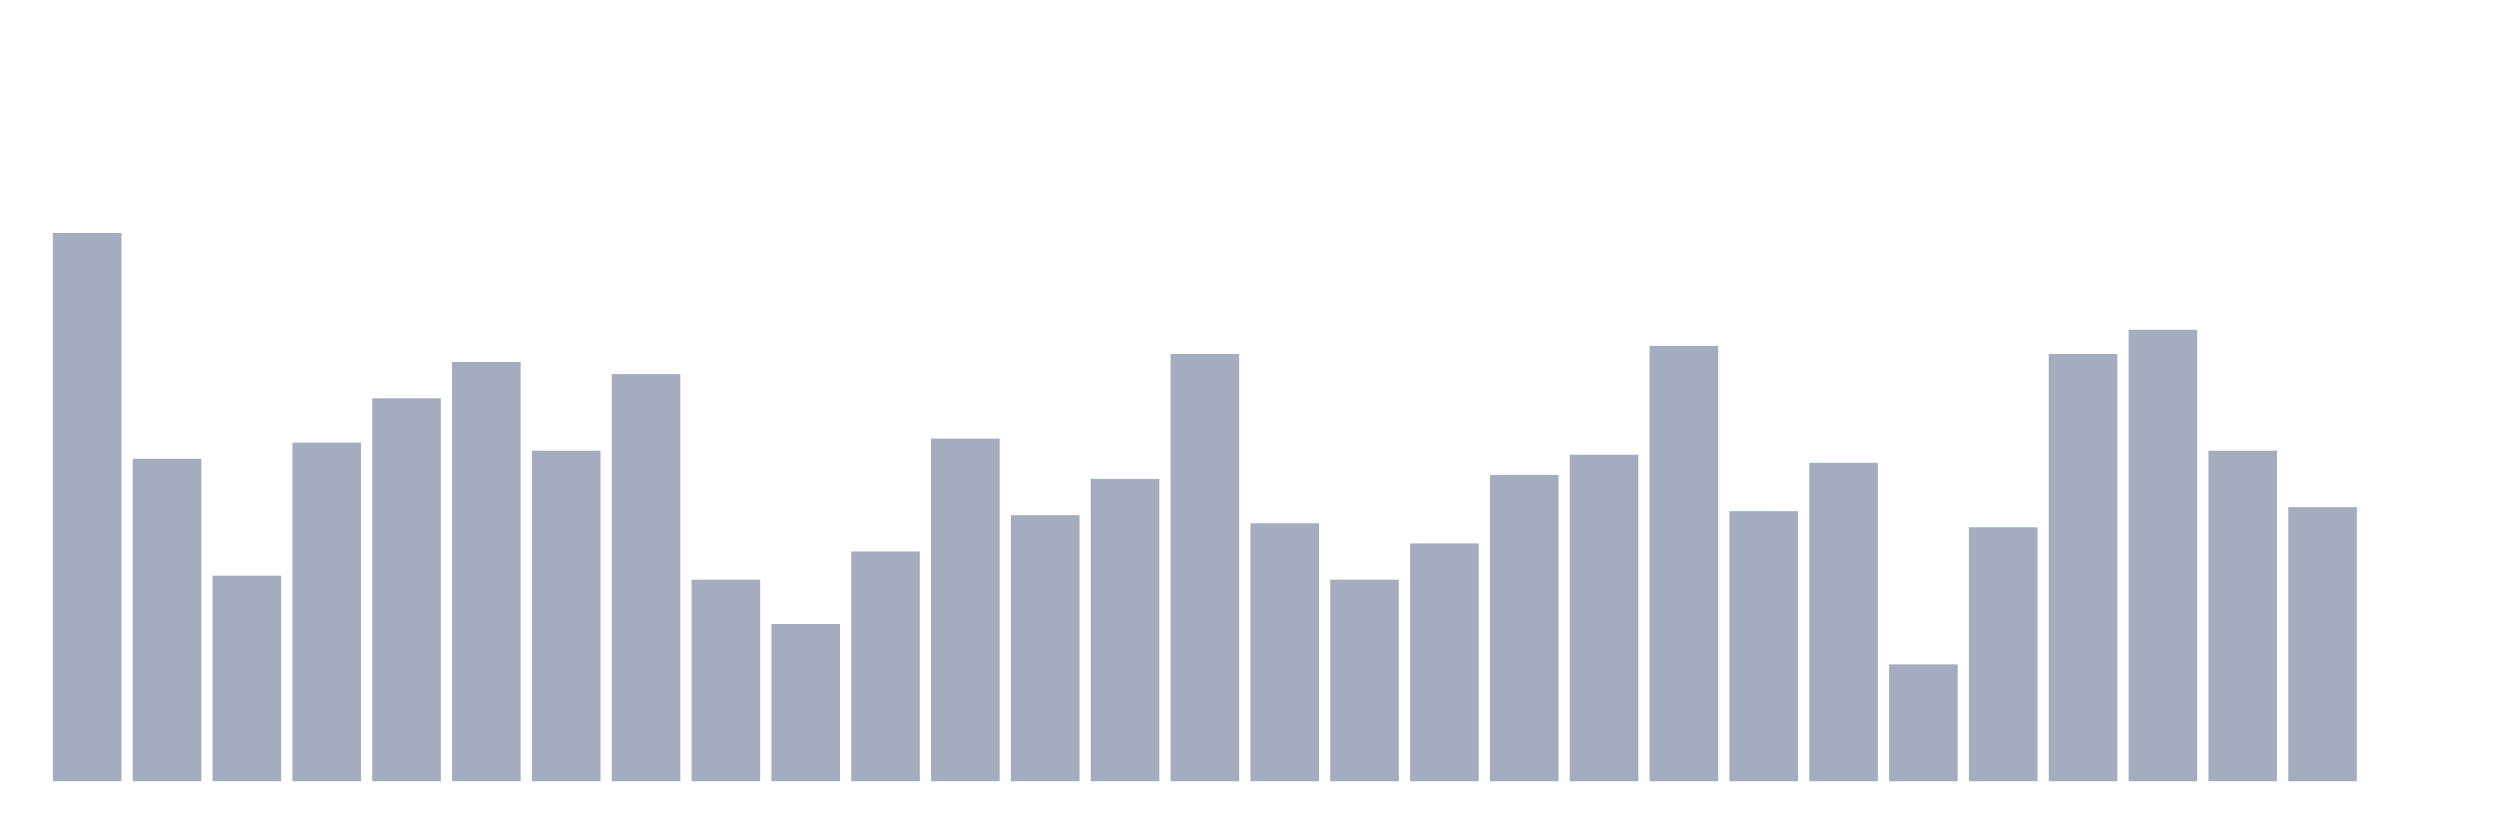 <svg xmlns="http://www.w3.org/2000/svg" viewBox="0 0 480 160"><g transform="translate(10,10)"><rect class="bar" x="0.153" width="13.175" y="34.737" height="105.263" fill="rgb(164,173,192)"></rect><rect class="bar" x="15.482" width="13.175" y="78.08" height="61.92" fill="rgb(164,173,192)"></rect><rect class="bar" x="30.81" width="13.175" y="100.526" height="39.474" fill="rgb(164,173,192)"></rect><rect class="bar" x="46.138" width="13.175" y="74.985" height="65.015" fill="rgb(164,173,192)"></rect><rect class="bar" x="61.466" width="13.175" y="66.471" height="73.529" fill="rgb(164,173,192)"></rect><rect class="bar" x="76.794" width="13.175" y="59.505" height="80.495" fill="rgb(164,173,192)"></rect><rect class="bar" x="92.123" width="13.175" y="76.533" height="63.467" fill="rgb(164,173,192)"></rect><rect class="bar" x="107.451" width="13.175" y="61.827" height="78.173" fill="rgb(164,173,192)"></rect><rect class="bar" x="122.779" width="13.175" y="101.3" height="38.7" fill="rgb(164,173,192)"></rect><rect class="bar" x="138.107" width="13.175" y="109.814" height="30.186" fill="rgb(164,173,192)"></rect><rect class="bar" x="153.436" width="13.175" y="95.882" height="44.118" fill="rgb(164,173,192)"></rect><rect class="bar" x="168.764" width="13.175" y="74.211" height="65.789" fill="rgb(164,173,192)"></rect><rect class="bar" x="184.092" width="13.175" y="88.916" height="51.084" fill="rgb(164,173,192)"></rect><rect class="bar" x="199.42" width="13.175" y="81.95" height="58.05" fill="rgb(164,173,192)"></rect><rect class="bar" x="214.748" width="13.175" y="57.957" height="82.043" fill="rgb(164,173,192)"></rect><rect class="bar" x="230.077" width="13.175" y="90.464" height="49.536" fill="rgb(164,173,192)"></rect><rect class="bar" x="245.405" width="13.175" y="101.3" height="38.7" fill="rgb(164,173,192)"></rect><rect class="bar" x="260.733" width="13.175" y="94.334" height="45.666" fill="rgb(164,173,192)"></rect><rect class="bar" x="276.061" width="13.175" y="81.176" height="58.824" fill="rgb(164,173,192)"></rect><rect class="bar" x="291.39" width="13.175" y="77.307" height="62.693" fill="rgb(164,173,192)"></rect><rect class="bar" x="306.718" width="13.175" y="56.409" height="83.591" fill="rgb(164,173,192)"></rect><rect class="bar" x="322.046" width="13.175" y="88.142" height="51.858" fill="rgb(164,173,192)"></rect><rect class="bar" x="337.374" width="13.175" y="78.854" height="61.146" fill="rgb(164,173,192)"></rect><rect class="bar" x="352.702" width="13.175" y="117.554" height="22.446" fill="rgb(164,173,192)"></rect><rect class="bar" x="368.031" width="13.175" y="91.238" height="48.762" fill="rgb(164,173,192)"></rect><rect class="bar" x="383.359" width="13.175" y="57.957" height="82.043" fill="rgb(164,173,192)"></rect><rect class="bar" x="398.687" width="13.175" y="53.313" height="86.687" fill="rgb(164,173,192)"></rect><rect class="bar" x="414.015" width="13.175" y="76.533" height="63.467" fill="rgb(164,173,192)"></rect><rect class="bar" x="429.344" width="13.175" y="87.368" height="52.632" fill="rgb(164,173,192)"></rect><rect class="bar" x="444.672" width="13.175" y="140" height="0" fill="rgb(164,173,192)"></rect></g></svg>